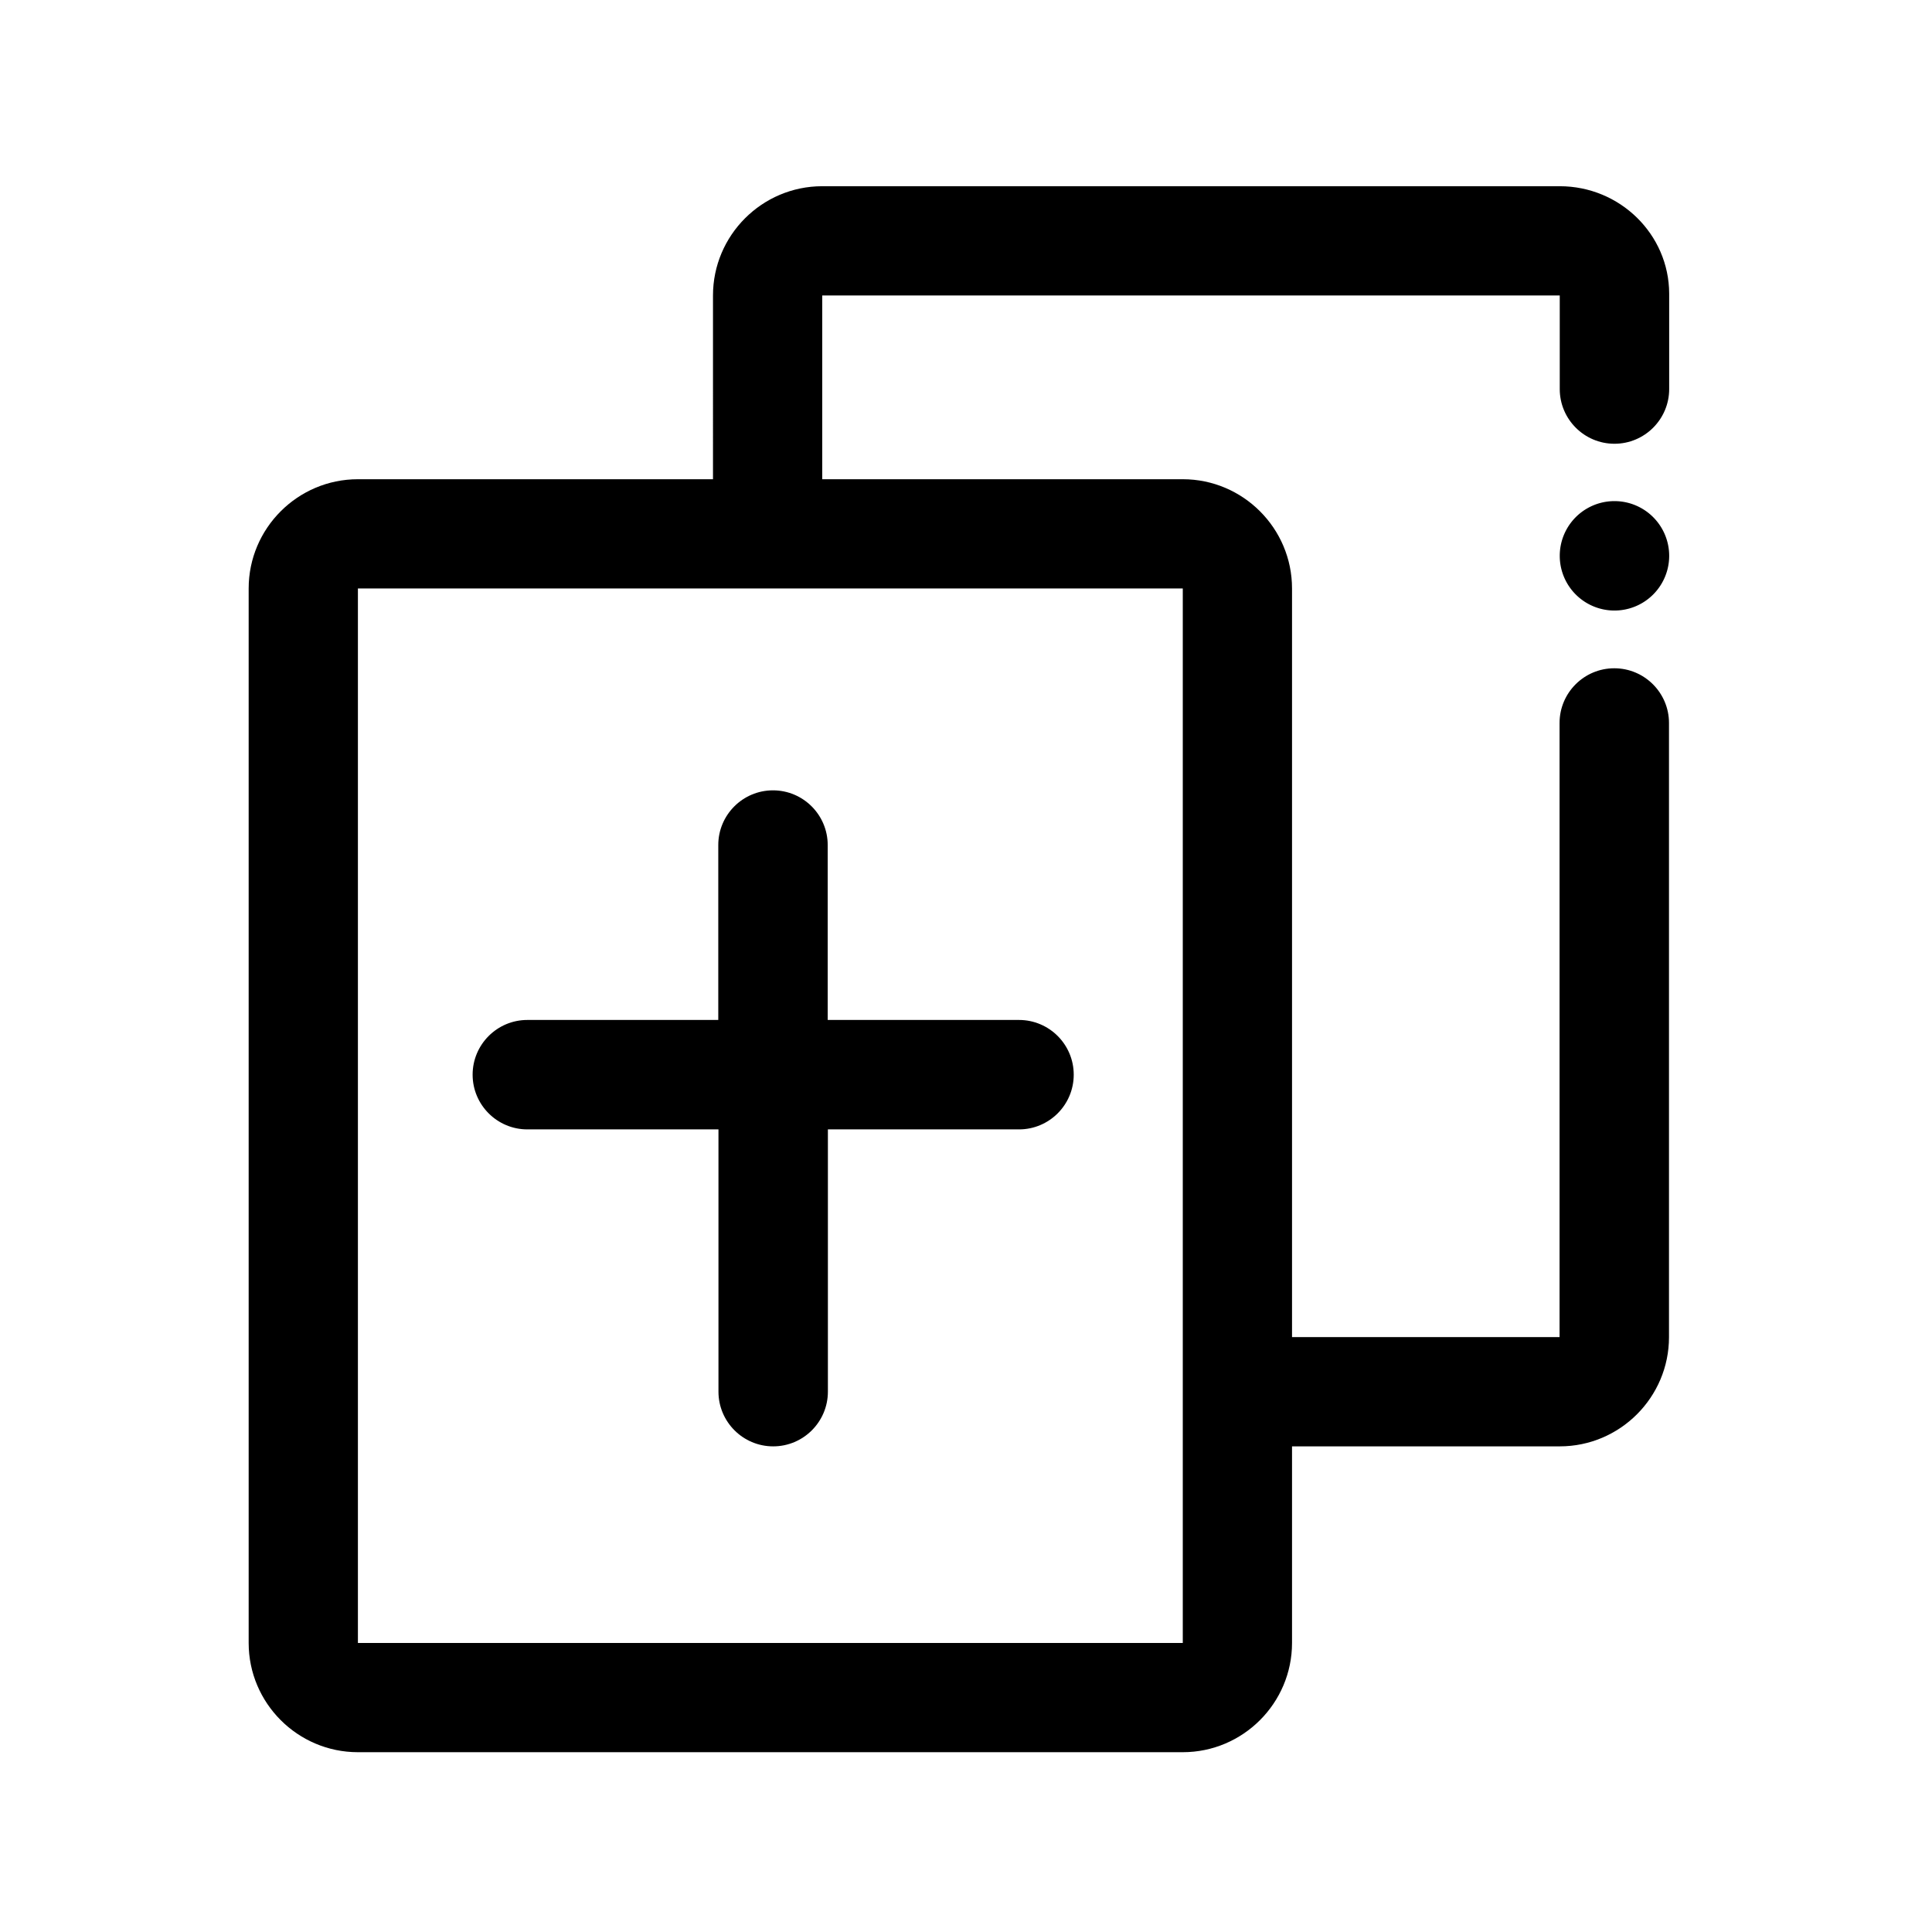 <?xml version="1.0" standalone="no"?><!DOCTYPE svg PUBLIC "-//W3C//DTD SVG 1.1//EN"
        "http://www.w3.org/Graphics/SVG/1.1/DTD/svg11.dtd">
<svg t="1691130636798" class="icon" viewBox="0 0 1024 1024" version="1.1" xmlns="http://www.w3.org/2000/svg" p-id="5435"
     width="200" height="200">
    <path d="M826.7 98.7H435.8c-31.9 0-57.9 26-57.9 57.9V254H189.7c-31.9 0-57.9 26-57.9 57.9v558.9c0 31.9 26 57.9 57.9 57.9h437.2c31.9 0 57.9-26 57.9-57.9V766.6h141.9c31.9 0 57.9-26 57.9-57.9V383.2c0-16-13-29-29-29s-29 13-29 29v325.5H684.8V311.9c0-31.9-26-57.9-57.9-57.9H435.8v-97.4h390.9v49.6c0 16 13 29 29 29s29-13 29-29v-50.6c-0.1-31.4-26.1-56.9-58-56.9zM626.9 870.8H189.7V311.9h437.2v558.9z"
          fill="#000000" p-id="5436"></path>
    <path d="M279.5 598.6h101.3v139c0 16 13 29 29 29s29-13 29-29v-139h101.3c16 0 29-13 29-29s-13-29-29-29H438.7v-92.7c0-16-13-29-29-29s-29 13-29 29v92.7H279.5c-16 0-29 13-29 29s13 29 29 29z"
          fill="#000000" p-id="5437"></path>
    <path d="M855.7 294.6m-29 0a29 29 0 1 0 58 0 29 29 0 1 0-58 0Z" fill="#000000" p-id="5438"></path>
</svg>